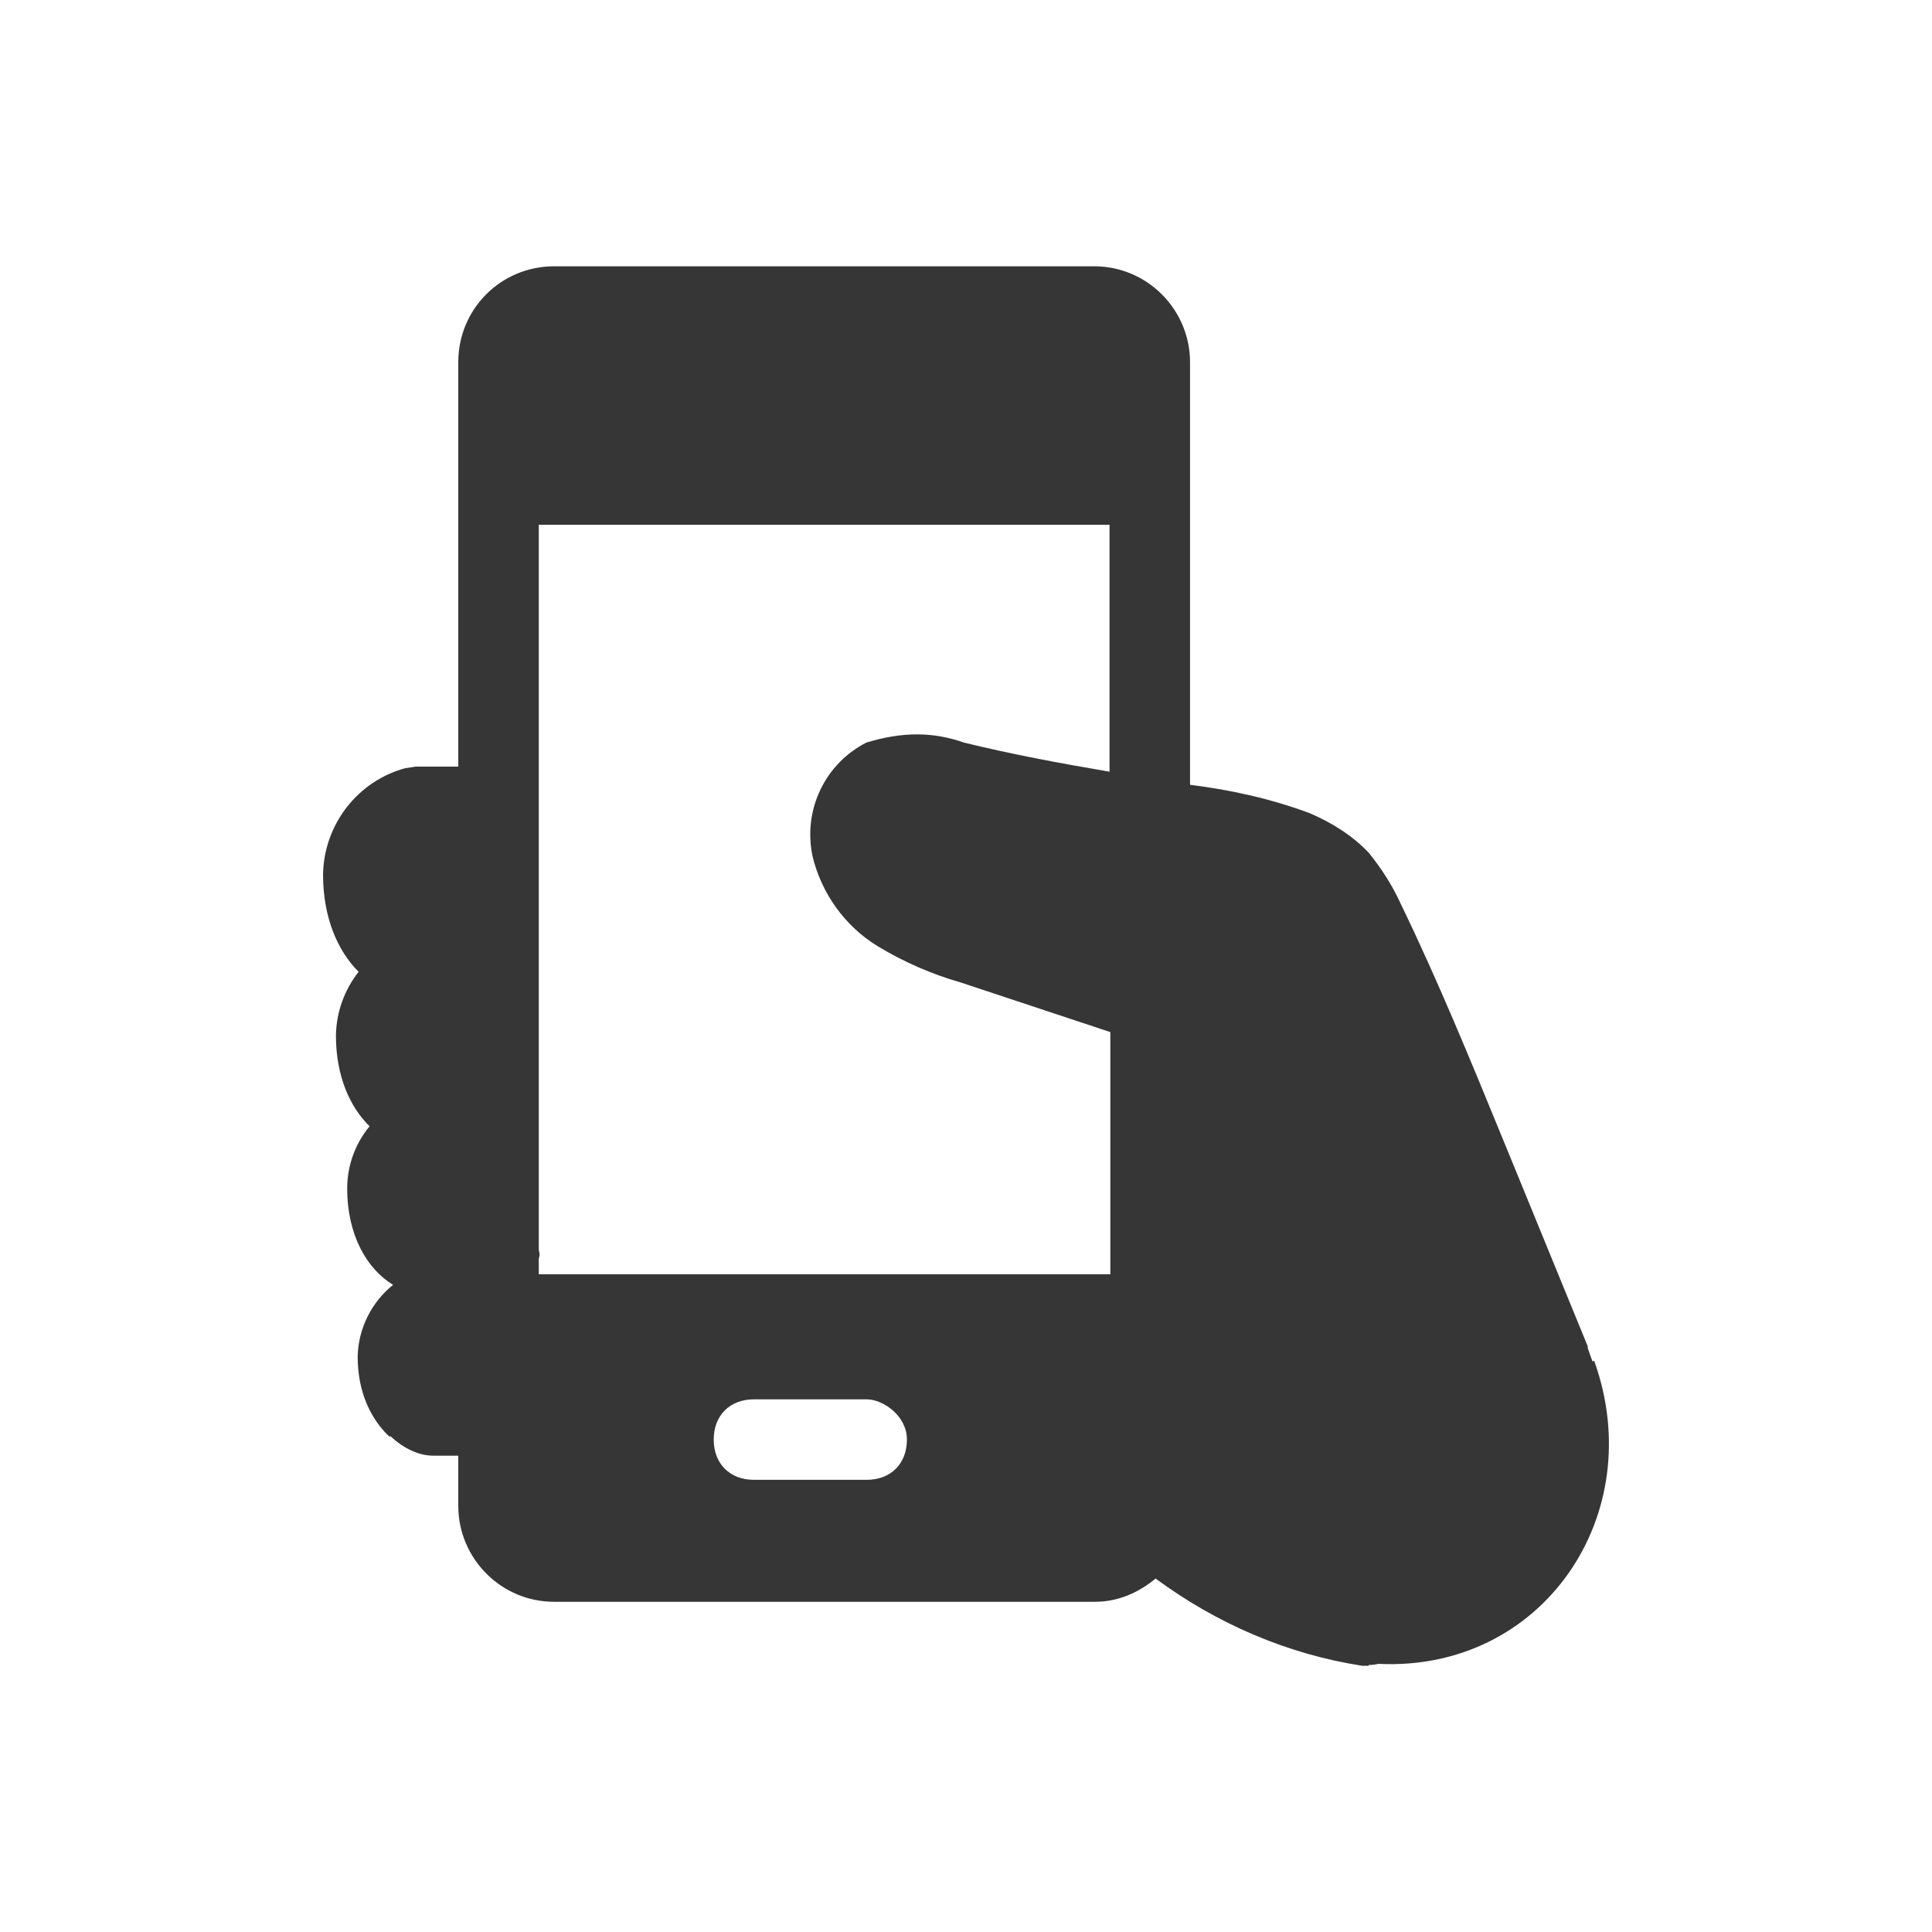 <?xml version="1.0" encoding="UTF-8"?>
<svg id="Camada_1" data-name="Camada 1" xmlns="http://www.w3.org/2000/svg" width="24" height="24" version="1.1" viewBox="0 0 24 24">
  <path d="M19.803,16.903l-.02.01c-.02-.05-.04-.11-.06-.17v-.02l-1.02-2.49c-.012-.03-.024-.06-.037-.09-.398-.972-.807-1.969-1.263-2.91-.1-.22-.23-.43-.4-.64-.2-.21-.45-.37-.73-.49-.485-.182-.992-.292-1.49-.354v-5.251c0-.65-.53-1.19-1.19-1.19h-6.71c-.66,0-1.19.53-1.19,1.19v5.025h-.53l-.13.02c-.59.16-1.01.7-1.02,1.32,0,.539.184.953.442,1.209-.174.22-.277.497-.282.791,0,.504.174.89.418,1.128-.175.212-.278.482-.278.772,0,.587.25,1.004.57,1.198-.265.212-.433.54-.44.892,0,.45.17.78.39.99h.02c.16.15.35.24.53.24h.31v.625c0,.65.53,1.19,1.19,1.19h6.72c.288,0,.545-.116.752-.289.759.56,1.635.94,2.568,1.084h.08v-.01c.041,0,.081-.005.12-.014,2.041.1,3.369-1.854,2.68-3.766ZM10.766,18.383h-1.4c-.3,0-.5-.2-.5-.5s.2-.5.5-.5h1.4c.2,0,.5.2.5.5s-.2.5-.5.5ZM6.693,15.828v-.187c.002-.02.01-.037.01-.058,0-.021-.008-.039-.01-.06v-1.448s0-.001,0-.002c0,0,0-.002,0-.002v-.306s0-.001,0-.002c0,0,0,0,0,0v-1.658s0,0,0,0c0,0,0-.001,0-.002v-.235s0-.002,0-.003c0,0,0,0,0-.002v-1.837s0,0,0-.002,0,0,0-.002v-3.503h7.09v3.067c-.621-.105-1.237-.221-1.81-.362-.37-.13-.75-.14-1.21,0-.51.26-.79.83-.67,1.41.11.46.4.87.81,1.12.33.2.68.35,1.03.45l1.86.617v3.008h-7.1Z" fill="#363636" stroke-width="0"/>
</svg>